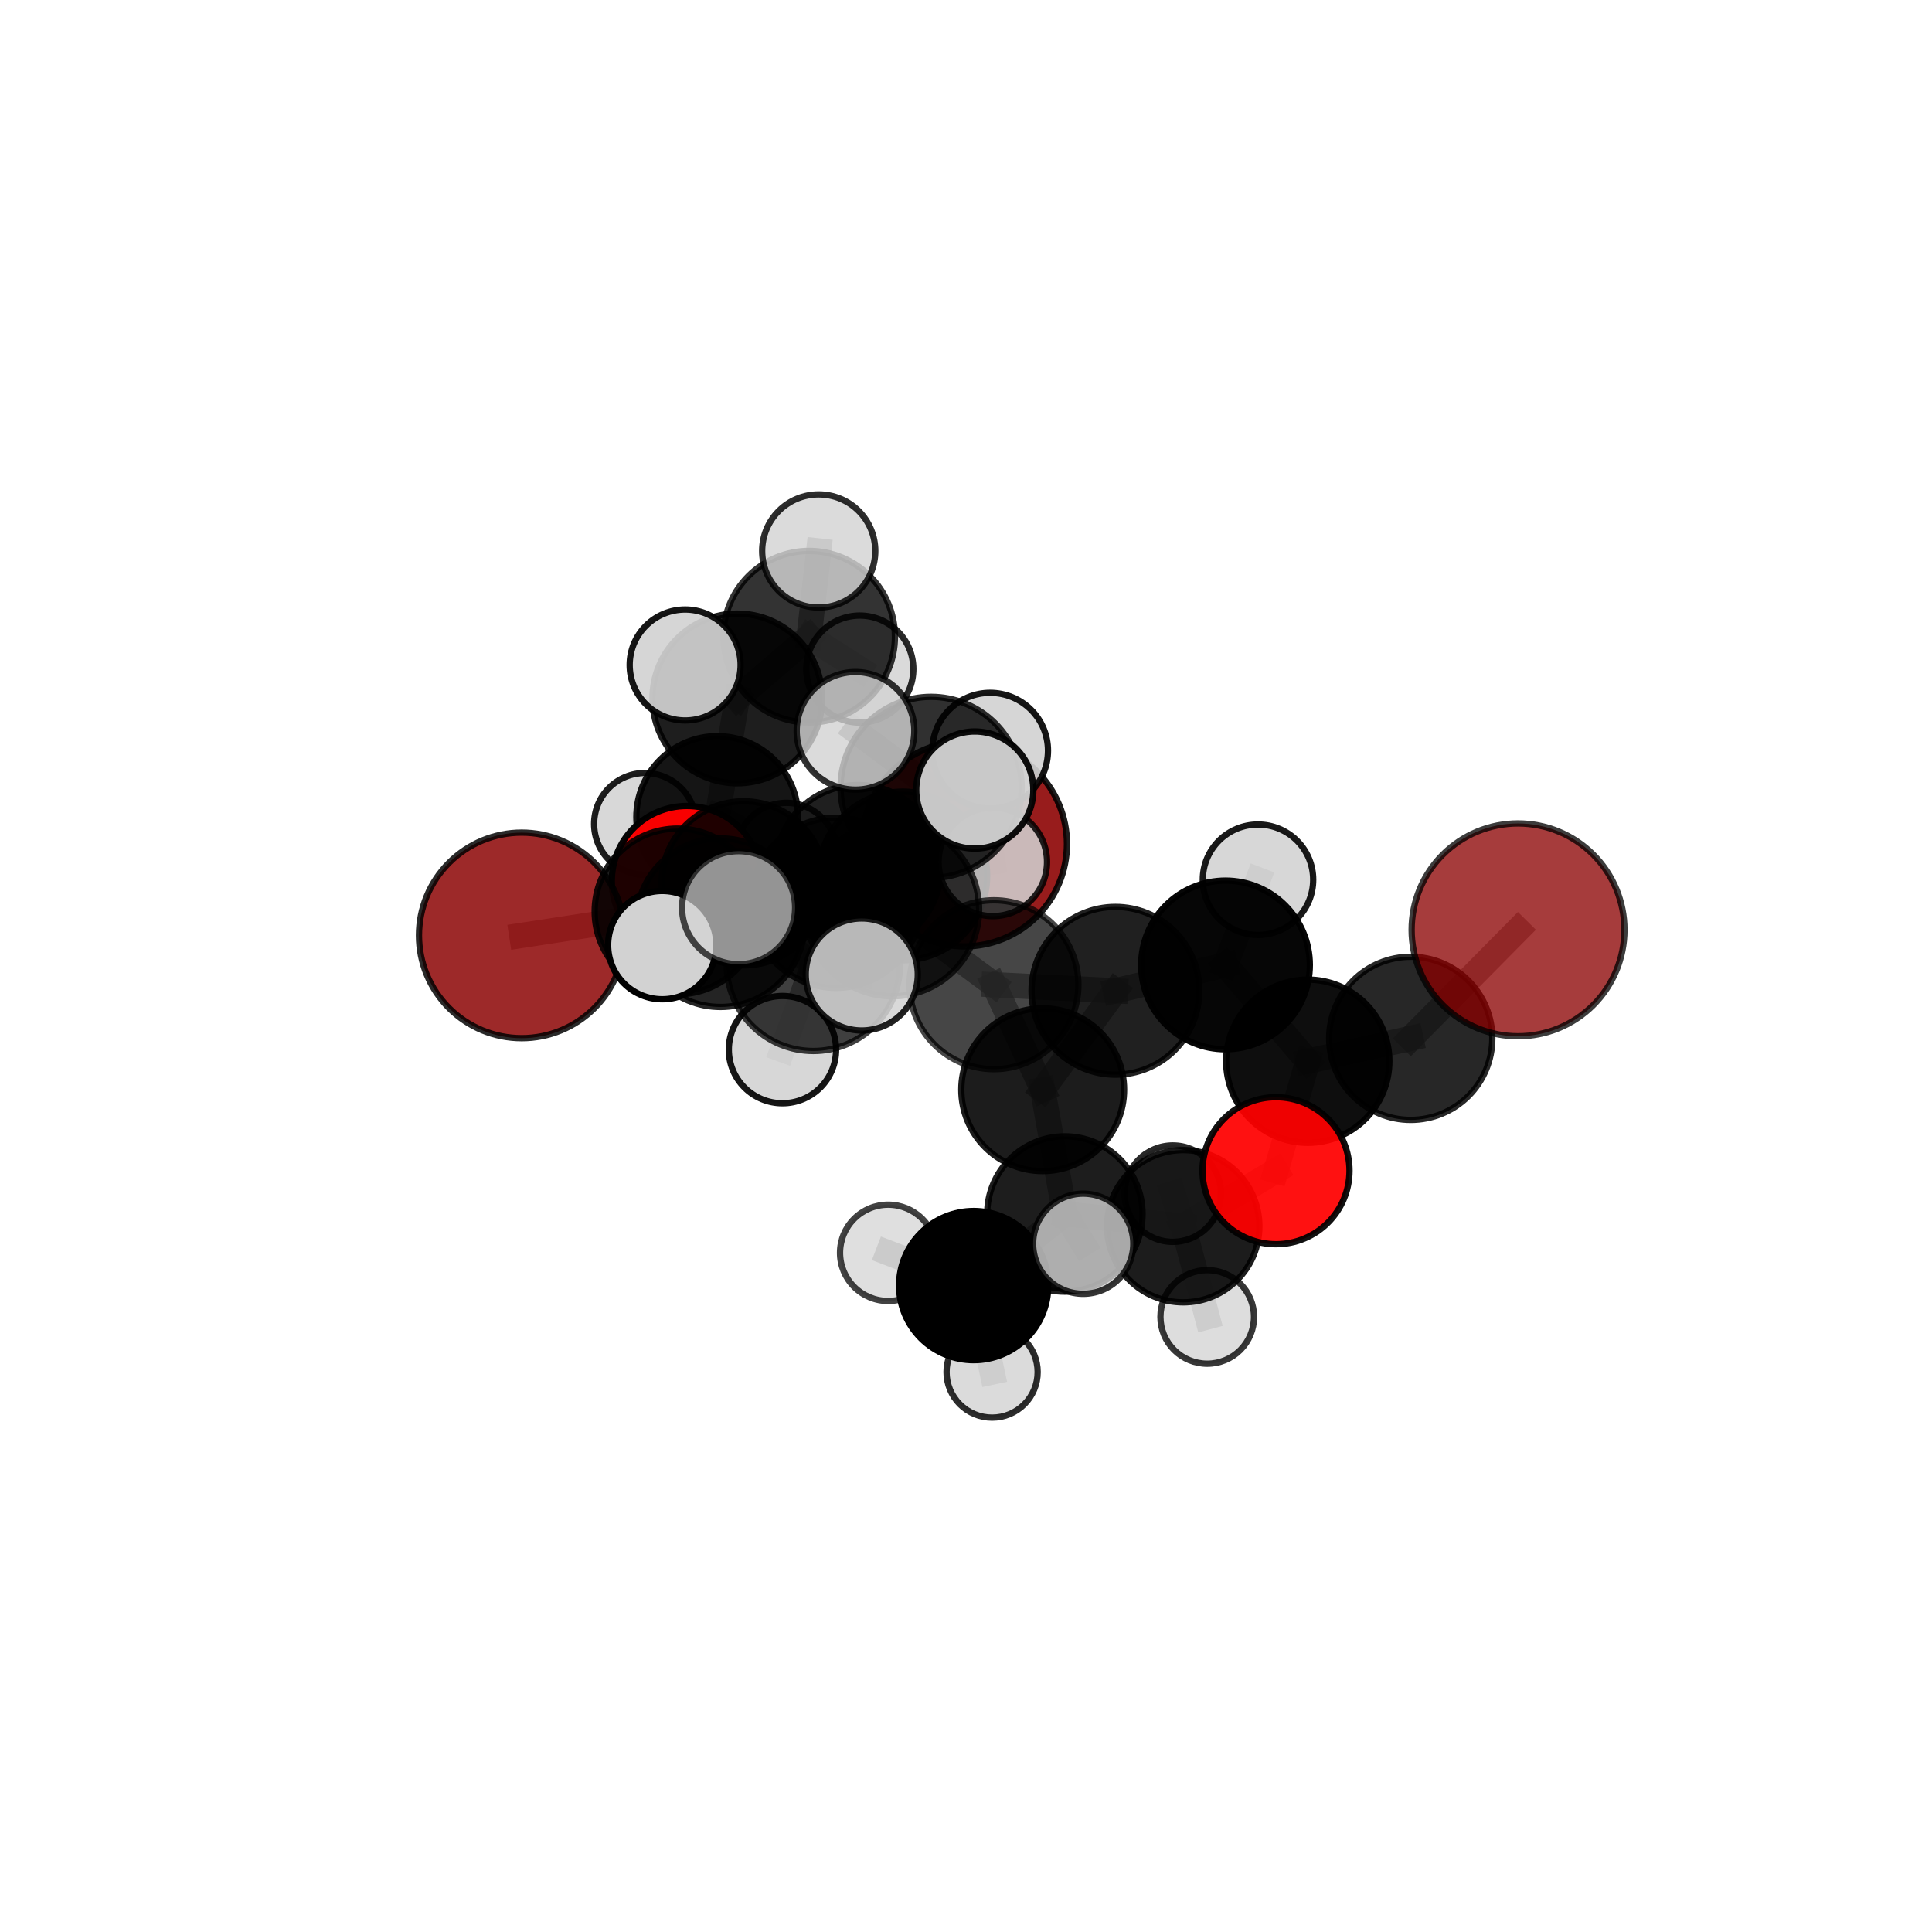 <?xml version="1.0" encoding="utf-8" standalone="no"?>
<!DOCTYPE svg PUBLIC "-//W3C//DTD SVG 1.1//EN"
  "http://www.w3.org/Graphics/SVG/1.1/DTD/svg11.dtd">
<svg xmlns:xlink="http://www.w3.org/1999/xlink" width="153pt" height="153pt" viewBox="0 0 153 153" xmlns="http://www.w3.org/2000/svg" version="1.1">
 <defs>
  <style type="text/css">*{stroke-linejoin: round; stroke-linecap: butt}</style>
 </defs>
 <g id="figure_1">
  <g id="patch_1">
   <path d="M 0 153 
L 153 153 
L 153 0 
L 0 0 
L 0 153 
z
" style="fill: none"/>
  </g>
  <g id="patch_2">
   <path d="M 7.2 145.8 
L 145.8 145.8 
L 145.8 7.2 
L 7.2 7.2 
L 7.2 145.8 
z
" style="fill: none"/>
  </g>
  <g id="axes_1">
   <g id="line2d_1">
    <path d="M 76.378 66.833 
L 67.956 68.723 
" clip-path="url(#p1326e37bda)" style="fill: none; stroke: #808080; stroke-opacity: 0.678; stroke-width: 2; stroke-linecap: square"/>
   </g>
   <g id="line2d_2">
    <path d="M 67.956 68.723 
L 58.89 69.953 
" clip-path="url(#p1326e37bda)" style="fill: none; stroke: #808080; stroke-opacity: 0.681; stroke-width: 2; stroke-linecap: square"/>
   </g>
   <g id="line2d_3">
    <path d="M 120.216 73.637 
L 111.72 82.228 
" clip-path="url(#p1326e37bda)" style="fill: none; stroke: #808080; stroke-opacity: 0.689; stroke-width: 2; stroke-linecap: square"/>
   </g>
   <g id="line2d_4">
    <path d="M 111.72 82.228 
L 103.564 84.039 
" clip-path="url(#p1326e37bda)" style="fill: none; stroke: #808080; stroke-opacity: 0.671; stroke-width: 2; stroke-linecap: square"/>
   </g>
   <g id="line2d_5">
    <path d="M 41.318 74.077 
L 53.654 72.179 
" clip-path="url(#p1326e37bda)" style="fill: none; stroke: #808080; stroke-opacity: 0.679; stroke-width: 2; stroke-linecap: square"/>
   </g>
   <g id="line2d_6">
    <path d="M 53.654 72.179 
L 58.89 69.953 
" clip-path="url(#p1326e37bda)" style="fill: none; stroke: #808080; stroke-opacity: 0.681; stroke-width: 2; stroke-linecap: square"/>
   </g>
   <g id="line2d_7">
    <path d="M 101.049 92.711 
L 103.564 84.039 
" clip-path="url(#p1326e37bda)" style="fill: none; stroke: #808080; stroke-opacity: 0.656; stroke-width: 2; stroke-linecap: square"/>
   </g>
   <g id="line2d_8">
    <path d="M 101.049 92.711 
L 93.702 97.108 
" clip-path="url(#p1326e37bda)" style="fill: none; stroke: #808080; stroke-opacity: 0.625; stroke-width: 2; stroke-linecap: square"/>
   </g>
   <g id="line2d_9">
    <path d="M 93.702 97.108 
L 84.329 96.14 
" clip-path="url(#p1326e37bda)" style="fill: none; stroke: #808080; stroke-opacity: 0.618; stroke-width: 2; stroke-linecap: square"/>
   </g>
   <g id="line2d_10">
    <path d="M 93.702 97.108 
L 95.603 104.29 
" clip-path="url(#p1326e37bda)" style="fill: none; stroke: #808080; stroke-opacity: 0.595; stroke-width: 2; stroke-linecap: square"/>
   </g>
   <g id="line2d_11">
    <path d="M 93.702 97.108 
L 92.88 94.527 
" clip-path="url(#p1326e37bda)" style="fill: none; stroke: #808080; stroke-opacity: 0.607; stroke-width: 2; stroke-linecap: square"/>
   </g>
   <g id="line2d_12">
    <path d="M 54.393 69.769 
L 58.89 69.953 
" clip-path="url(#p1326e37bda)" style="fill: none; stroke: #808080; stroke-opacity: 0.667; stroke-width: 2; stroke-linecap: square"/>
   </g>
   <g id="line2d_13">
    <path d="M 54.393 69.769 
L 56.798 64.7 
" clip-path="url(#p1326e37bda)" style="fill: none; stroke: #808080; stroke-opacity: 0.661; stroke-width: 2; stroke-linecap: square"/>
   </g>
   <g id="line2d_14">
    <path d="M 56.798 64.7 
L 58.388 55.31 
" clip-path="url(#p1326e37bda)" style="fill: none; stroke: #808080; stroke-opacity: 0.686; stroke-width: 2; stroke-linecap: square"/>
   </g>
   <g id="line2d_15">
    <path d="M 56.798 64.7 
L 51.083 65.249 
" clip-path="url(#p1326e37bda)" style="fill: none; stroke: #808080; stroke-opacity: 0.656; stroke-width: 2; stroke-linecap: square"/>
   </g>
   <g id="line2d_16">
    <path d="M 56.798 64.7 
L 62.274 67.57 
" clip-path="url(#p1326e37bda)" style="fill: none; stroke: #808080; stroke-opacity: 0.651; stroke-width: 2; stroke-linecap: square"/>
   </g>
   <g id="line2d_17">
    <path d="M 70.668 72.026 
L 78.714 77.982 
" clip-path="url(#p1326e37bda)" style="fill: none; stroke: #808080; stroke-opacity: 0.718; stroke-width: 2; stroke-linecap: square"/>
   </g>
   <g id="line2d_18">
    <path d="M 70.668 72.026 
L 66.209 71.496 
" clip-path="url(#p1326e37bda)" style="fill: none; stroke: #808080; stroke-opacity: 0.722; stroke-width: 2; stroke-linecap: square"/>
   </g>
   <g id="line2d_19">
    <path d="M 70.668 72.026 
L 73.737 62.353 
" clip-path="url(#p1326e37bda)" style="fill: none; stroke: #808080; stroke-opacity: 0.756; stroke-width: 2; stroke-linecap: square"/>
   </g>
   <g id="line2d_20">
    <path d="M 70.668 72.026 
L 64.412 76.36 
" clip-path="url(#p1326e37bda)" style="fill: none; stroke: #808080; stroke-opacity: 0.732; stroke-width: 2; stroke-linecap: square"/>
   </g>
   <g id="line2d_21">
    <path d="M 78.714 77.982 
L 88.332 78.461 
" clip-path="url(#p1326e37bda)" style="fill: none; stroke: #808080; stroke-opacity: 0.701; stroke-width: 2; stroke-linecap: square"/>
   </g>
   <g id="line2d_22">
    <path d="M 78.714 77.982 
L 82.573 86.296 
" clip-path="url(#p1326e37bda)" style="fill: none; stroke: #808080; stroke-opacity: 0.686; stroke-width: 2; stroke-linecap: square"/>
   </g>
   <g id="line2d_23">
    <path d="M 66.209 71.496 
L 57.055 73.068 
" clip-path="url(#p1326e37bda)" style="fill: none; stroke: #808080; stroke-opacity: 0.707; stroke-width: 2; stroke-linecap: square"/>
   </g>
   <g id="line2d_24">
    <path d="M 66.209 71.496 
L 71.498 69.369 
" clip-path="url(#p1326e37bda)" style="fill: none; stroke: #808080; stroke-opacity: 0.708; stroke-width: 2; stroke-linecap: square"/>
   </g>
   <g id="line2d_25">
    <path d="M 73.737 62.353 
L 67.749 57.877 
" clip-path="url(#p1326e37bda)" style="fill: none; stroke: #808080; stroke-opacity: 0.79; stroke-width: 2; stroke-linecap: square"/>
   </g>
   <g id="line2d_26">
    <path d="M 73.737 62.353 
L 77.195 62.565 
" clip-path="url(#p1326e37bda)" style="fill: none; stroke: #808080; stroke-opacity: 0.787; stroke-width: 2; stroke-linecap: square"/>
   </g>
   <g id="line2d_27">
    <path d="M 73.737 62.353 
L 78.412 59.446 
" clip-path="url(#p1326e37bda)" style="fill: none; stroke: #808080; stroke-opacity: 0.78; stroke-width: 2; stroke-linecap: square"/>
   </g>
   <g id="line2d_28">
    <path d="M 64.412 76.36 
L 58.491 71.882 
" clip-path="url(#p1326e37bda)" style="fill: none; stroke: #808080; stroke-opacity: 0.743; stroke-width: 2; stroke-linecap: square"/>
   </g>
   <g id="line2d_29">
    <path d="M 64.412 76.36 
L 61.964 83.121 
" clip-path="url(#p1326e37bda)" style="fill: none; stroke: #808080; stroke-opacity: 0.716; stroke-width: 2; stroke-linecap: square"/>
   </g>
   <g id="line2d_30">
    <path d="M 64.412 76.36 
L 68.245 77.171 
" clip-path="url(#p1326e37bda)" style="fill: none; stroke: #808080; stroke-opacity: 0.738; stroke-width: 2; stroke-linecap: square"/>
   </g>
   <g id="line2d_31">
    <path d="M 88.332 78.461 
L 82.573 86.296 
" clip-path="url(#p1326e37bda)" style="fill: none; stroke: #808080; stroke-opacity: 0.683; stroke-width: 2; stroke-linecap: square"/>
   </g>
   <g id="line2d_32">
    <path d="M 88.332 78.461 
L 97.052 76.416 
" clip-path="url(#p1326e37bda)" style="fill: none; stroke: #808080; stroke-opacity: 0.7; stroke-width: 2; stroke-linecap: square"/>
   </g>
   <g id="line2d_33">
    <path d="M 82.573 86.296 
L 84.329 96.14 
" clip-path="url(#p1326e37bda)" style="fill: none; stroke: #808080; stroke-opacity: 0.648; stroke-width: 2; stroke-linecap: square"/>
   </g>
   <g id="line2d_34">
    <path d="M 57.055 73.068 
L 53.654 72.179 
" clip-path="url(#p1326e37bda)" style="fill: none; stroke: #808080; stroke-opacity: 0.694; stroke-width: 2; stroke-linecap: square"/>
   </g>
   <g id="line2d_35">
    <path d="M 57.055 73.068 
L 52.445 74.845 
" clip-path="url(#p1326e37bda)" style="fill: none; stroke: #808080; stroke-opacity: 0.705; stroke-width: 2; stroke-linecap: square"/>
   </g>
   <g id="line2d_36">
    <path d="M 71.498 69.369 
L 67.956 68.723 
" clip-path="url(#p1326e37bda)" style="fill: none; stroke: #808080; stroke-opacity: 0.694; stroke-width: 2; stroke-linecap: square"/>
   </g>
   <g id="line2d_37">
    <path d="M 71.498 69.369 
L 78.624 68.259 
" clip-path="url(#p1326e37bda)" style="fill: none; stroke: #808080; stroke-opacity: 0.706; stroke-width: 2; stroke-linecap: square"/>
   </g>
   <g id="line2d_38">
    <path d="M 97.052 76.416 
L 103.564 84.039 
" clip-path="url(#p1326e37bda)" style="fill: none; stroke: #808080; stroke-opacity: 0.687; stroke-width: 2; stroke-linecap: square"/>
   </g>
   <g id="line2d_39">
    <path d="M 97.052 76.416 
L 99.624 69.668 
" clip-path="url(#p1326e37bda)" style="fill: none; stroke: #808080; stroke-opacity: 0.716; stroke-width: 2; stroke-linecap: square"/>
   </g>
   <g id="line2d_40">
    <path d="M 84.329 96.14 
L 77.108 101.809 
" clip-path="url(#p1326e37bda)" style="fill: none; stroke: #808080; stroke-opacity: 0.61; stroke-width: 2; stroke-linecap: square"/>
   </g>
   <g id="line2d_41">
    <path d="M 84.329 96.14 
L 85.781 98.495 
" clip-path="url(#p1326e37bda)" style="fill: none; stroke: #808080; stroke-opacity: 0.631; stroke-width: 2; stroke-linecap: square"/>
   </g>
   <g id="line2d_42">
    <path d="M 58.388 55.31 
L 64.076 50.422 
" clip-path="url(#p1326e37bda)" style="fill: none; stroke: #808080; stroke-opacity: 0.715; stroke-width: 2; stroke-linecap: square"/>
   </g>
   <g id="line2d_43">
    <path d="M 58.388 55.31 
L 54.258 52.661 
" clip-path="url(#p1326e37bda)" style="fill: none; stroke: #808080; stroke-opacity: 0.721; stroke-width: 2; stroke-linecap: square"/>
   </g>
   <g id="line2d_44">
    <path d="M 77.108 101.809 
L 70.337 99.215 
" clip-path="url(#p1326e37bda)" style="fill: none; stroke: #808080; stroke-opacity: 0.598; stroke-width: 2; stroke-linecap: square"/>
   </g>
   <g id="line2d_45">
    <path d="M 77.108 101.809 
L 78.567 108.658 
" clip-path="url(#p1326e37bda)" style="fill: none; stroke: #808080; stroke-opacity: 0.577; stroke-width: 2; stroke-linecap: square"/>
   </g>
   <g id="line2d_46">
    <path d="M 64.076 50.422 
L 64.836 43.631 
" clip-path="url(#p1326e37bda)" style="fill: none; stroke: #808080; stroke-opacity: 0.738; stroke-width: 2; stroke-linecap: square"/>
   </g>
   <g id="line2d_47">
    <path d="M 64.076 50.422 
L 68.091 52.985 
" clip-path="url(#p1326e37bda)" style="fill: none; stroke: #808080; stroke-opacity: 0.709; stroke-width: 2; stroke-linecap: square"/>
   </g>
   <g id="Path3DCollection_1">
    <path d="M 68.091 57.224 
C 69.215 57.224 70.294 56.777 71.089 55.983 
C 71.883 55.188 72.33 54.109 72.33 52.985 
C 72.33 51.861 71.883 50.783 71.089 49.988 
C 70.294 49.193 69.215 48.746 68.091 48.746 
C 66.967 48.746 65.889 49.193 65.094 49.988 
C 64.299 50.783 63.852 51.861 63.852 52.985 
C 63.852 54.109 64.299 55.188 65.094 55.983 
C 65.889 56.777 66.967 57.224 68.091 57.224 
z
" clip-path="url(#p1326e37bda)" style="fill: #d3d3d3; fill-opacity: 0.838; stroke: #000000; stroke-opacity: 0.838; stroke-width: 0.5"/>
    <path d="M 51.083 69.283 
C 52.153 69.283 53.179 68.858 53.935 68.101 
C 54.692 67.345 55.117 66.319 55.117 65.249 
C 55.117 64.179 54.692 63.153 53.935 62.397 
C 53.179 61.64 52.153 61.215 51.083 61.215 
C 50.013 61.215 48.987 61.64 48.23 62.397 
C 47.474 63.153 47.049 64.179 47.049 65.249 
C 47.049 66.319 47.474 67.345 48.23 68.101 
C 48.987 68.858 50.013 69.283 51.083 69.283 
z
" clip-path="url(#p1326e37bda)" style="fill: #d3d3d3; fill-opacity: 0.884; stroke: #000000; stroke-opacity: 0.884; stroke-width: 0.5"/>
    <path d="M 62.274 71.561 
C 63.333 71.561 64.348 71.141 65.097 70.392 
C 65.845 69.644 66.266 68.628 66.266 67.57 
C 66.266 66.511 65.845 65.496 65.097 64.747 
C 64.348 63.998 63.333 63.578 62.274 63.578 
C 61.216 63.578 60.2 63.998 59.452 64.747 
C 58.703 65.496 58.283 66.511 58.283 67.57 
C 58.283 68.628 58.703 69.644 59.452 70.392 
C 60.2 71.141 61.216 71.561 62.274 71.561 
z
" clip-path="url(#p1326e37bda)" style="fill: #d3d3d3; fill-opacity: 0.841; stroke: #000000; stroke-opacity: 0.841; stroke-width: 0.5"/>
    <path d="M 64.076 57.218 
C 65.879 57.218 67.607 56.502 68.882 55.228 
C 70.156 53.953 70.872 52.225 70.872 50.422 
C 70.872 48.62 70.156 46.891 68.882 45.617 
C 67.607 44.343 65.879 43.627 64.076 43.627 
C 62.274 43.627 60.545 44.343 59.271 45.617 
C 57.997 46.891 57.281 48.62 57.281 50.422 
C 57.281 52.225 57.997 53.953 59.271 55.228 
C 60.545 56.502 62.274 57.218 64.076 57.218 
z
" clip-path="url(#p1326e37bda)" style="fill-opacity: 0.8; stroke: #000000; stroke-opacity: 0.8; stroke-width: 0.5"/>
    <path d="M 64.836 48.11 
C 66.024 48.11 67.164 47.638 68.004 46.798 
C 68.844 45.958 69.316 44.819 69.316 43.631 
C 69.316 42.443 68.844 41.304 68.004 40.464 
C 67.164 39.624 66.024 39.152 64.836 39.152 
C 63.649 39.152 62.509 39.624 61.669 40.464 
C 60.829 41.304 60.357 42.443 60.357 43.631 
C 60.357 44.819 60.829 45.958 61.669 46.798 
C 62.509 47.638 63.649 48.11 64.836 48.11 
z
" clip-path="url(#p1326e37bda)" style="fill: #d3d3d3; fill-opacity: 0.823; stroke: #000000; stroke-opacity: 0.823; stroke-width: 0.5"/>
    <path d="M 56.798 71.103 
C 58.496 71.103 60.124 70.429 61.325 69.228 
C 62.526 68.027 63.2 66.398 63.2 64.7 
C 63.2 63.002 62.526 61.373 61.325 60.173 
C 60.124 58.972 58.496 58.297 56.798 58.297 
C 55.099 58.297 53.471 58.972 52.27 60.173 
C 51.069 61.373 50.395 63.002 50.395 64.7 
C 50.395 66.398 51.069 68.027 52.27 69.228 
C 53.471 70.429 55.099 71.103 56.798 71.103 
z
" clip-path="url(#p1326e37bda)" style="fill-opacity: 0.916; stroke: #000000; stroke-opacity: 0.916; stroke-width: 0.5"/>
    <path d="M 58.388 62.03 
C 60.17 62.03 61.88 61.322 63.14 60.062 
C 64.4 58.802 65.108 57.093 65.108 55.31 
C 65.108 53.528 64.4 51.819 63.14 50.559 
C 61.88 49.299 60.17 48.591 58.388 48.591 
C 56.606 48.591 54.897 49.299 53.637 50.559 
C 52.377 51.819 51.669 53.528 51.669 55.31 
C 51.669 57.093 52.377 58.802 53.637 60.062 
C 54.897 61.322 56.606 62.03 58.388 62.03 
z
" clip-path="url(#p1326e37bda)" style="fill-opacity: 0.88; stroke: #000000; stroke-opacity: 0.88; stroke-width: 0.5"/>
    <path d="M 76.378 74.949 
C 78.53 74.949 80.595 74.094 82.117 72.572 
C 83.639 71.05 84.494 68.985 84.494 66.833 
C 84.494 64.681 83.639 62.616 82.117 61.094 
C 80.595 59.572 78.53 58.717 76.378 58.717 
C 74.226 58.717 72.161 59.572 70.639 61.094 
C 69.117 62.616 68.262 64.681 68.262 66.833 
C 68.262 68.985 69.117 71.05 70.639 72.572 
C 72.161 74.094 74.226 74.949 76.378 74.949 
z
" clip-path="url(#p1326e37bda)" style="fill: #8b0000; fill-opacity: 0.89; stroke: #000000; stroke-opacity: 0.89; stroke-width: 0.5"/>
    <path d="M 54.393 75.711 
C 55.969 75.711 57.48 75.085 58.595 73.971 
C 59.709 72.856 60.335 71.345 60.335 69.769 
C 60.335 68.193 59.709 66.681 58.595 65.567 
C 57.48 64.452 55.969 63.826 54.393 63.826 
C 52.817 63.826 51.305 64.452 50.191 65.567 
C 49.076 66.681 48.45 68.193 48.45 69.769 
C 48.45 71.345 49.076 72.856 50.191 73.971 
C 51.305 75.085 52.817 75.711 54.393 75.711 
z
" clip-path="url(#p1326e37bda)" style="fill: #ff0000; fill-opacity: 0.975; stroke: #000000; stroke-opacity: 0.975; stroke-width: 0.5"/>
    <path d="M 54.258 57.054 
C 55.423 57.054 56.541 56.591 57.365 55.767 
C 58.188 54.944 58.651 53.826 58.651 52.661 
C 58.651 51.496 58.188 50.378 57.365 49.555 
C 56.541 48.731 55.423 48.268 54.258 48.268 
C 53.093 48.268 51.975 48.731 51.152 49.555 
C 50.328 50.378 49.865 51.496 49.865 52.661 
C 49.865 53.826 50.328 54.944 51.152 55.767 
C 51.975 56.591 53.093 57.054 54.258 57.054 
z
" clip-path="url(#p1326e37bda)" style="fill: #d3d3d3; fill-opacity: 0.915; stroke: #000000; stroke-opacity: 0.915; stroke-width: 0.5"/>
    <path d="M 58.89 76.452 
C 60.614 76.452 62.267 75.767 63.485 74.548 
C 64.704 73.33 65.389 71.676 65.389 69.953 
C 65.389 68.23 64.704 66.577 63.485 65.358 
C 62.267 64.139 60.614 63.455 58.89 63.455 
C 57.167 63.455 55.514 64.139 54.295 65.358 
C 53.076 66.577 52.392 68.23 52.392 69.953 
C 52.392 71.676 53.076 73.33 54.295 74.548 
C 55.514 75.767 57.167 76.452 58.89 76.452 
z
" clip-path="url(#p1326e37bda)" style="fill-opacity: 0.872; stroke: #000000; stroke-opacity: 0.872; stroke-width: 0.5"/>
    <path d="M 67.956 75.282 
C 69.695 75.282 71.364 74.591 72.594 73.361 
C 73.823 72.131 74.514 70.463 74.514 68.723 
C 74.514 66.984 73.823 65.316 72.594 64.086 
C 71.364 62.856 69.695 62.165 67.956 62.165 
C 66.217 62.165 64.549 62.856 63.319 64.086 
C 62.089 65.316 61.398 66.984 61.398 68.723 
C 61.398 70.463 62.089 72.131 63.319 73.361 
C 64.549 74.591 66.217 75.282 67.956 75.282 
z
" clip-path="url(#p1326e37bda)" style="fill-opacity: 0.878; stroke: #000000; stroke-opacity: 0.878; stroke-width: 0.5"/>
    <path d="M 41.318 82.215 
C 43.477 82.215 45.547 81.358 47.073 79.832 
C 48.6 78.306 49.457 76.235 49.457 74.077 
C 49.457 71.919 48.6 69.848 47.073 68.322 
C 45.547 66.796 43.477 65.938 41.318 65.938 
C 39.16 65.938 37.09 66.796 35.564 68.322 
C 34.037 69.848 33.18 71.919 33.18 74.077 
C 33.18 76.235 34.037 78.306 35.564 79.832 
C 37.09 81.358 39.16 82.215 41.318 82.215 
z
" clip-path="url(#p1326e37bda)" style="fill: #8b0000; fill-opacity: 0.836; stroke: #000000; stroke-opacity: 0.836; stroke-width: 0.5"/>
    <path d="M 53.654 78.74 
C 55.394 78.74 57.063 78.048 58.293 76.818 
C 59.524 75.588 60.215 73.919 60.215 72.179 
C 60.215 70.439 59.524 68.77 58.293 67.539 
C 57.063 66.309 55.394 65.618 53.654 65.618 
C 51.914 65.618 50.245 66.309 49.015 67.539 
C 47.784 68.77 47.093 70.439 47.093 72.179 
C 47.093 73.919 47.784 75.588 49.015 76.818 
C 50.245 78.048 51.914 78.74 53.654 78.74 
z
" clip-path="url(#p1326e37bda)" style="fill-opacity: 0.879; stroke: #000000; stroke-opacity: 0.879; stroke-width: 0.5"/>
    <path d="M 71.498 76.048 
C 73.269 76.048 74.968 75.344 76.22 74.092 
C 77.473 72.839 78.176 71.14 78.176 69.369 
C 78.176 67.598 77.473 65.899 76.22 64.646 
C 74.968 63.394 73.269 62.69 71.498 62.69 
C 69.726 62.69 68.027 63.394 66.775 64.646 
C 65.522 65.899 64.819 67.598 64.819 69.369 
C 64.819 71.14 65.522 72.839 66.775 74.092 
C 68.027 75.344 69.726 76.048 71.498 76.048 
z
" clip-path="url(#p1326e37bda)" style="fill-opacity: 0.879; stroke: #000000; stroke-opacity: 0.879; stroke-width: 0.5"/>
    <path d="M 78.624 72.551 
C 79.762 72.551 80.854 72.099 81.659 71.294 
C 82.464 70.489 82.917 69.397 82.917 68.259 
C 82.917 67.12 82.464 66.028 81.659 65.223 
C 80.854 64.418 79.762 63.966 78.624 63.966 
C 77.485 63.966 76.393 64.418 75.588 65.223 
C 74.783 66.028 74.331 67.12 74.331 68.259 
C 74.331 69.397 74.783 70.489 75.588 71.294 
C 76.393 72.099 77.485 72.551 78.624 72.551 
z
" clip-path="url(#p1326e37bda)" style="fill: #d3d3d3; fill-opacity: 0.856; stroke: #000000; stroke-opacity: 0.856; stroke-width: 0.5"/>
    <path d="M 92.88 98.346 
C 93.893 98.346 94.864 97.943 95.58 97.227 
C 96.296 96.511 96.699 95.54 96.699 94.527 
C 96.699 93.515 96.296 92.544 95.58 91.828 
C 94.864 91.112 93.893 90.709 92.88 90.709 
C 91.868 90.709 90.897 91.112 90.181 91.828 
C 89.465 92.544 89.062 93.515 89.062 94.527 
C 89.062 95.54 89.465 96.511 90.181 97.227 
C 90.897 97.943 91.868 98.346 92.88 98.346 
z
" clip-path="url(#p1326e37bda)" style="fill: #d3d3d3; fill-opacity: 0.838; stroke: #000000; stroke-opacity: 0.838; stroke-width: 0.5"/>
    <path d="M 57.055 79.743 
C 58.825 79.743 60.523 79.04 61.775 77.788 
C 63.026 76.536 63.73 74.838 63.73 73.068 
C 63.73 71.298 63.026 69.6 61.775 68.349 
C 60.523 67.097 58.825 66.394 57.055 66.394 
C 55.285 66.394 53.587 67.097 52.335 68.349 
C 51.084 69.6 50.38 71.298 50.38 73.068 
C 50.38 74.838 51.084 76.536 52.335 77.788 
C 53.587 79.04 55.285 79.743 57.055 79.743 
z
" clip-path="url(#p1326e37bda)" style="fill-opacity: 0.857; stroke: #000000; stroke-opacity: 0.857; stroke-width: 0.5"/>
    <path d="M 66.209 78.235 
C 67.996 78.235 69.71 77.525 70.974 76.261 
C 72.238 74.998 72.948 73.283 72.948 71.496 
C 72.948 69.709 72.238 67.994 70.974 66.731 
C 69.71 65.467 67.996 64.757 66.209 64.757 
C 64.421 64.757 62.707 65.467 61.443 66.731 
C 60.179 67.994 59.469 69.709 59.469 71.496 
C 59.469 73.283 60.179 74.998 61.443 76.261 
C 62.707 77.525 64.421 78.235 66.209 78.235 
z
" clip-path="url(#p1326e37bda)" style="fill-opacity: 0.839; stroke: #000000; stroke-opacity: 0.839; stroke-width: 0.5"/>
    <path d="M 111.72 88.688 
C 113.433 88.688 115.076 88.008 116.288 86.796 
C 117.499 85.585 118.18 83.941 118.18 82.228 
C 118.18 80.515 117.499 78.872 116.288 77.66 
C 115.076 76.449 113.433 75.768 111.72 75.768 
C 110.007 75.768 108.363 76.449 107.152 77.66 
C 105.94 78.872 105.26 80.515 105.26 82.228 
C 105.26 83.941 105.94 85.585 107.152 86.796 
C 108.363 88.008 110.007 88.688 111.72 88.688 
z
" clip-path="url(#p1326e37bda)" style="fill-opacity: 0.845; stroke: #000000; stroke-opacity: 0.845; stroke-width: 0.5"/>
    <path d="M 120.216 82.063 
C 122.451 82.063 124.594 81.175 126.174 79.595 
C 127.754 78.015 128.642 75.872 128.642 73.637 
C 128.642 71.403 127.754 69.259 126.174 67.679 
C 124.594 66.099 122.451 65.211 120.216 65.211 
C 117.982 65.211 115.839 66.099 114.259 67.679 
C 112.678 69.259 111.791 71.403 111.791 73.637 
C 111.791 75.872 112.678 78.015 114.259 79.595 
C 115.839 81.175 117.982 82.063 120.216 82.063 
z
" clip-path="url(#p1326e37bda)" style="fill: #8b0000; fill-opacity: 0.763; stroke: #000000; stroke-opacity: 0.763; stroke-width: 0.5"/>
    <path d="M 78.567 112.267 
C 79.524 112.267 80.442 111.887 81.118 111.21 
C 81.795 110.533 82.175 109.615 82.175 108.658 
C 82.175 107.701 81.795 106.784 81.118 106.107 
C 80.442 105.43 79.524 105.05 78.567 105.05 
C 77.61 105.05 76.692 105.43 76.015 106.107 
C 75.339 106.784 74.958 107.701 74.958 108.658 
C 74.958 109.615 75.339 110.533 76.015 111.21 
C 76.692 111.887 77.61 112.267 78.567 112.267 
z
" clip-path="url(#p1326e37bda)" style="fill: #d3d3d3; fill-opacity: 0.828; stroke: #000000; stroke-opacity: 0.828; stroke-width: 0.5"/>
    <path d="M 95.603 107.996 
C 96.586 107.996 97.529 107.606 98.224 106.911 
C 98.919 106.216 99.309 105.273 99.309 104.29 
C 99.309 103.307 98.919 102.364 98.224 101.669 
C 97.529 100.974 96.586 100.584 95.603 100.584 
C 94.62 100.584 93.678 100.974 92.983 101.669 
C 92.288 102.364 91.897 103.307 91.897 104.29 
C 91.897 105.273 92.288 106.216 92.983 106.911 
C 93.678 107.606 94.62 107.996 95.603 107.996 
z
" clip-path="url(#p1326e37bda)" style="fill: #d3d3d3; fill-opacity: 0.784; stroke: #000000; stroke-opacity: 0.784; stroke-width: 0.5"/>
    <path d="M 93.702 103.138 
C 95.301 103.138 96.835 102.503 97.966 101.372 
C 99.096 100.241 99.732 98.707 99.732 97.108 
C 99.732 95.509 99.096 93.975 97.966 92.844 
C 96.835 91.714 95.301 91.078 93.702 91.078 
C 92.103 91.078 90.569 91.714 89.438 92.844 
C 88.308 93.975 87.672 95.509 87.672 97.108 
C 87.672 98.707 88.308 100.241 89.438 101.372 
C 90.569 102.503 92.103 103.138 93.702 103.138 
z
" clip-path="url(#p1326e37bda)" style="fill-opacity: 0.887; stroke: #000000; stroke-opacity: 0.887; stroke-width: 0.5"/>
    <path d="M 70.337 103.028 
C 71.349 103.028 72.319 102.626 73.034 101.911 
C 73.749 101.196 74.151 100.226 74.151 99.215 
C 74.151 98.204 73.749 97.234 73.034 96.519 
C 72.319 95.804 71.349 95.402 70.337 95.402 
C 69.326 95.402 68.356 95.804 67.641 96.519 
C 66.926 97.234 66.524 98.204 66.524 99.215 
C 66.524 100.226 66.926 101.196 67.641 101.911 
C 68.356 102.626 69.326 103.028 70.337 103.028 
z
" clip-path="url(#p1326e37bda)" style="fill: #d3d3d3; fill-opacity: 0.742; stroke: #000000; stroke-opacity: 0.742; stroke-width: 0.5"/>
    <path d="M 99.624 74.04 
C 100.783 74.04 101.895 73.579 102.715 72.759 
C 103.535 71.939 103.996 70.827 103.996 69.668 
C 103.996 68.508 103.535 67.396 102.715 66.576 
C 101.895 65.757 100.783 65.296 99.624 65.296 
C 98.464 65.296 97.352 65.757 96.532 66.576 
C 95.712 67.396 95.252 68.508 95.252 69.668 
C 95.252 70.827 95.712 71.939 96.532 72.759 
C 97.352 73.579 98.464 74.04 99.624 74.04 
z
" clip-path="url(#p1326e37bda)" style="fill: #d3d3d3; fill-opacity: 0.901; stroke: #000000; stroke-opacity: 0.901; stroke-width: 0.5"/>
    <path d="M 77.108 107.717 
C 78.674 107.717 80.177 107.094 81.285 105.987 
C 82.393 104.879 83.015 103.376 83.015 101.809 
C 83.015 100.243 82.393 98.74 81.285 97.632 
C 80.177 96.524 78.674 95.902 77.108 95.902 
C 75.541 95.902 74.038 96.524 72.93 97.632 
C 71.823 98.74 71.2 100.243 71.2 101.809 
C 71.2 103.376 71.823 104.879 72.93 105.987 
C 74.038 107.094 75.541 107.717 77.108 107.717 
z
" clip-path="url(#p1326e37bda)" style="stroke: #000000; stroke-width: 0.5"/>
    <path d="M 52.445 79.133 
C 53.582 79.133 54.673 78.681 55.477 77.877 
C 56.281 77.073 56.733 75.982 56.733 74.845 
C 56.733 73.707 56.281 72.617 55.477 71.813 
C 54.673 71.008 53.582 70.557 52.445 70.557 
C 51.308 70.557 50.217 71.008 49.413 71.813 
C 48.609 72.617 48.157 73.707 48.157 74.845 
C 48.157 75.982 48.609 77.073 49.413 77.877 
C 50.217 78.681 51.308 79.133 52.445 79.133 
z
" clip-path="url(#p1326e37bda)" style="fill: #d3d3d3; fill-opacity: 0.993; stroke: #000000; stroke-opacity: 0.993; stroke-width: 0.5"/>
    <path d="M 97.052 83.093 
C 98.823 83.093 100.521 82.389 101.773 81.137 
C 103.026 79.885 103.729 78.186 103.729 76.416 
C 103.729 74.645 103.026 72.946 101.773 71.694 
C 100.521 70.442 98.823 69.738 97.052 69.738 
C 95.281 69.738 93.582 70.442 92.33 71.694 
C 91.078 72.946 90.374 74.645 90.374 76.416 
C 90.374 78.186 91.078 79.885 92.33 81.137 
C 93.582 82.389 95.281 83.093 97.052 83.093 
z
" clip-path="url(#p1326e37bda)" style="fill-opacity: 0.975; stroke: #000000; stroke-opacity: 0.975; stroke-width: 0.5"/>
    <path d="M 103.564 90.502 
C 105.278 90.502 106.922 89.821 108.134 88.609 
C 109.346 87.397 110.027 85.753 110.027 84.039 
C 110.027 82.325 109.346 80.681 108.134 79.469 
C 106.922 78.257 105.278 77.576 103.564 77.576 
C 101.85 77.576 100.206 78.257 98.994 79.469 
C 97.782 80.681 97.101 82.325 97.101 84.039 
C 97.101 85.753 97.782 87.397 98.994 88.609 
C 100.206 89.821 101.85 90.502 103.564 90.502 
z
" clip-path="url(#p1326e37bda)" style="fill-opacity: 0.943; stroke: #000000; stroke-opacity: 0.943; stroke-width: 0.5"/>
    <path d="M 88.332 85.104 
C 90.093 85.104 91.783 84.404 93.029 83.158 
C 94.274 81.913 94.974 80.223 94.974 78.461 
C 94.974 76.7 94.274 75.01 93.029 73.765 
C 91.783 72.519 90.093 71.819 88.332 71.819 
C 86.57 71.819 84.881 72.519 83.635 73.765 
C 82.389 75.01 81.69 76.7 81.69 78.461 
C 81.69 80.223 82.389 81.913 83.635 83.158 
C 84.881 84.404 86.57 85.104 88.332 85.104 
z
" clip-path="url(#p1326e37bda)" style="fill-opacity: 0.874; stroke: #000000; stroke-opacity: 0.874; stroke-width: 0.5"/>
    <path d="M 101.049 98.532 
C 102.593 98.532 104.074 97.918 105.165 96.827 
C 106.257 95.735 106.87 94.255 106.87 92.711 
C 106.87 91.168 106.257 89.687 105.165 88.596 
C 104.074 87.504 102.593 86.891 101.049 86.891 
C 99.506 86.891 98.025 87.504 96.934 88.596 
C 95.842 89.687 95.229 91.168 95.229 92.711 
C 95.229 94.255 95.842 95.735 96.934 96.827 
C 98.025 97.918 99.506 98.532 101.049 98.532 
z
" clip-path="url(#p1326e37bda)" style="fill: #ff0000; fill-opacity: 0.93; stroke: #000000; stroke-opacity: 0.93; stroke-width: 0.5"/>
    <path d="M 78.412 64.028 
C 79.627 64.028 80.792 63.545 81.652 62.686 
C 82.511 61.827 82.993 60.661 82.993 59.446 
C 82.993 58.231 82.511 57.066 81.652 56.207 
C 80.792 55.348 79.627 54.865 78.412 54.865 
C 77.197 54.865 76.032 55.348 75.172 56.207 
C 74.313 57.066 73.831 58.231 73.831 59.446 
C 73.831 60.661 74.313 61.827 75.172 62.686 
C 76.032 63.545 77.197 64.028 78.412 64.028 
z
" clip-path="url(#p1326e37bda)" style="fill: #d3d3d3; fill-opacity: 0.911; stroke: #000000; stroke-opacity: 0.911; stroke-width: 0.5"/>
    <path d="M 84.329 102.292 
C 85.961 102.292 87.526 101.644 88.679 100.49 
C 89.833 99.337 90.481 97.772 90.481 96.14 
C 90.481 94.509 89.833 92.944 88.679 91.79 
C 87.526 90.636 85.961 89.988 84.329 89.988 
C 82.698 89.988 81.133 90.636 79.979 91.79 
C 78.826 92.944 78.177 94.509 78.177 96.14 
C 78.177 97.772 78.826 99.337 79.979 100.49 
C 81.133 101.644 82.698 102.292 84.329 102.292 
z
" clip-path="url(#p1326e37bda)" style="fill-opacity: 0.886; stroke: #000000; stroke-opacity: 0.886; stroke-width: 0.5"/>
    <path d="M 82.573 92.741 
C 84.283 92.741 85.922 92.062 87.131 90.853 
C 88.34 89.645 89.019 88.005 89.019 86.296 
C 89.019 84.586 88.34 82.947 87.131 81.738 
C 85.922 80.529 84.283 79.85 82.573 79.85 
C 80.864 79.85 79.224 80.529 78.016 81.738 
C 76.807 82.947 76.128 84.586 76.128 86.296 
C 76.128 88.005 76.807 89.645 78.016 90.853 
C 79.224 92.062 80.864 92.741 82.573 92.741 
z
" clip-path="url(#p1326e37bda)" style="fill-opacity: 0.887; stroke: #000000; stroke-opacity: 0.887; stroke-width: 0.5"/>
    <path d="M 78.714 84.669 
C 80.487 84.669 82.188 83.964 83.442 82.71 
C 84.696 81.457 85.401 79.756 85.401 77.982 
C 85.401 76.209 84.696 74.508 83.442 73.254 
C 82.188 72 80.487 71.295 78.714 71.295 
C 76.941 71.295 75.24 72 73.986 73.254 
C 72.732 74.508 72.027 76.209 72.027 77.982 
C 72.027 79.756 72.732 81.457 73.986 82.71 
C 75.24 83.964 76.941 84.669 78.714 84.669 
z
" clip-path="url(#p1326e37bda)" style="fill-opacity: 0.725; stroke: #000000; stroke-opacity: 0.725; stroke-width: 0.5"/>
    <path d="M 70.668 78.897 
C 72.49 78.897 74.238 78.173 75.527 76.885 
C 76.815 75.596 77.539 73.848 77.539 72.026 
C 77.539 70.204 76.815 68.456 75.527 67.167 
C 74.238 65.878 72.49 65.154 70.668 65.154 
C 68.845 65.154 67.097 65.878 65.809 67.167 
C 64.52 68.456 63.796 70.204 63.796 72.026 
C 63.796 73.848 64.52 75.596 65.809 76.885 
C 67.097 78.173 68.845 78.897 70.668 78.897 
z
" clip-path="url(#p1326e37bda)" style="fill-opacity: 0.754; stroke: #000000; stroke-opacity: 0.754; stroke-width: 0.5"/>
    <path d="M 73.737 69.524 
C 75.638 69.524 77.462 68.768 78.807 67.424 
C 80.152 66.079 80.907 64.255 80.907 62.353 
C 80.907 60.452 80.152 58.628 78.807 57.283 
C 77.462 55.938 75.638 55.183 73.737 55.183 
C 71.835 55.183 70.011 55.938 68.666 57.283 
C 67.322 58.628 66.566 60.452 66.566 62.353 
C 66.566 64.255 67.322 66.079 68.666 67.424 
C 70.011 68.768 71.835 69.524 73.737 69.524 
z
" clip-path="url(#p1326e37bda)" style="fill-opacity: 0.812; stroke: #000000; stroke-opacity: 0.812; stroke-width: 0.5"/>
    <path d="M 67.749 62.536 
C 68.985 62.536 70.17 62.045 71.043 61.171 
C 71.917 60.298 72.408 59.113 72.408 57.877 
C 72.408 56.642 71.917 55.457 71.043 54.583 
C 70.17 53.71 68.985 53.219 67.749 53.219 
C 66.514 53.219 65.329 53.71 64.455 54.583 
C 63.582 55.457 63.091 56.642 63.091 57.877 
C 63.091 59.113 63.582 60.298 64.455 61.171 
C 65.329 62.045 66.514 62.536 67.749 62.536 
z
" clip-path="url(#p1326e37bda)" style="fill: #d3d3d3; fill-opacity: 0.801; stroke: #000000; stroke-opacity: 0.801; stroke-width: 0.5"/>
    <path d="M 85.781 102.462 
C 86.833 102.462 87.843 102.044 88.587 101.3 
C 89.331 100.556 89.749 99.547 89.749 98.495 
C 89.749 97.443 89.331 96.434 88.587 95.69 
C 87.843 94.946 86.833 94.528 85.781 94.528 
C 84.729 94.528 83.72 94.946 82.976 95.69 
C 82.232 96.434 81.814 97.443 81.814 98.495 
C 81.814 99.547 82.232 100.556 82.976 101.3 
C 83.72 102.044 84.729 102.462 85.781 102.462 
z
" clip-path="url(#p1326e37bda)" style="fill: #d3d3d3; fill-opacity: 0.794; stroke: #000000; stroke-opacity: 0.794; stroke-width: 0.5"/>
    <path d="M 61.964 87.37 
C 63.091 87.37 64.172 86.922 64.969 86.125 
C 65.765 85.329 66.213 84.248 66.213 83.121 
C 66.213 81.994 65.765 80.914 64.969 80.117 
C 64.172 79.32 63.091 78.872 61.964 78.872 
C 60.838 78.872 59.757 79.32 58.96 80.117 
C 58.163 80.914 57.716 81.994 57.716 83.121 
C 57.716 84.248 58.163 85.329 58.96 86.125 
C 59.757 86.922 60.838 87.37 61.964 87.37 
z
" clip-path="url(#p1326e37bda)" style="fill: #d3d3d3; fill-opacity: 0.917; stroke: #000000; stroke-opacity: 0.917; stroke-width: 0.5"/>
    <path d="M 64.412 83.23 
C 66.234 83.23 67.981 82.506 69.27 81.217 
C 70.558 79.929 71.282 78.182 71.282 76.36 
C 71.282 74.538 70.558 72.79 69.27 71.502 
C 67.981 70.213 66.234 69.49 64.412 69.49 
C 62.59 69.49 60.842 70.213 59.554 71.502 
C 58.266 72.79 57.542 74.538 57.542 76.36 
C 57.542 78.182 58.266 79.929 59.554 81.217 
C 60.842 82.506 62.59 83.23 64.412 83.23 
z
" clip-path="url(#p1326e37bda)" style="fill-opacity: 0.753; stroke: #000000; stroke-opacity: 0.753; stroke-width: 0.5"/>
    <path d="M 58.491 76.359 
C 59.679 76.359 60.817 75.887 61.657 75.048 
C 62.497 74.208 62.968 73.069 62.968 71.882 
C 62.968 70.694 62.497 69.556 61.657 68.716 
C 60.817 67.876 59.679 67.405 58.491 67.405 
C 57.304 67.405 56.165 67.876 55.325 68.716 
C 54.486 69.556 54.014 70.694 54.014 71.882 
C 54.014 73.069 54.486 74.208 55.325 75.048 
C 56.165 75.887 57.304 76.359 58.491 76.359 
z
" clip-path="url(#p1326e37bda)" style="fill: #d3d3d3; fill-opacity: 0.7; stroke: #000000; stroke-opacity: 0.7; stroke-width: 0.5"/>
    <path d="M 77.195 67.202 
C 78.425 67.202 79.604 66.713 80.474 65.844 
C 81.343 64.974 81.832 63.795 81.832 62.565 
C 81.832 61.335 81.343 60.156 80.474 59.286 
C 79.604 58.417 78.425 57.928 77.195 57.928 
C 75.965 57.928 74.786 58.417 73.916 59.286 
C 73.047 60.156 72.558 61.335 72.558 62.565 
C 72.558 63.795 73.047 64.974 73.916 65.844 
C 74.786 66.713 75.965 67.202 77.195 67.202 
z
" clip-path="url(#p1326e37bda)" style="fill: #d3d3d3; fill-opacity: 0.944; stroke: #000000; stroke-opacity: 0.944; stroke-width: 0.5"/>
    <path d="M 68.245 81.607 
C 69.422 81.607 70.551 81.14 71.383 80.308 
C 72.215 79.476 72.682 78.347 72.682 77.171 
C 72.682 75.994 72.215 74.865 71.383 74.033 
C 70.551 73.201 69.422 72.734 68.245 72.734 
C 67.069 72.734 65.94 73.201 65.108 74.033 
C 64.276 74.865 63.808 75.994 63.808 77.171 
C 63.808 78.347 64.276 79.476 65.108 80.308 
C 65.94 81.14 67.069 81.607 68.245 81.607 
z
" clip-path="url(#p1326e37bda)" style="fill: #d3d3d3; fill-opacity: 0.871; stroke: #000000; stroke-opacity: 0.871; stroke-width: 0.5"/>
   </g>
  </g>
 </g>
 <defs>
  <clipPath id="p1326e37bda">
   <rect x="7.2" y="7.2" width="138.6" height="138.6"/>
  </clipPath>
 </defs>
</svg>
